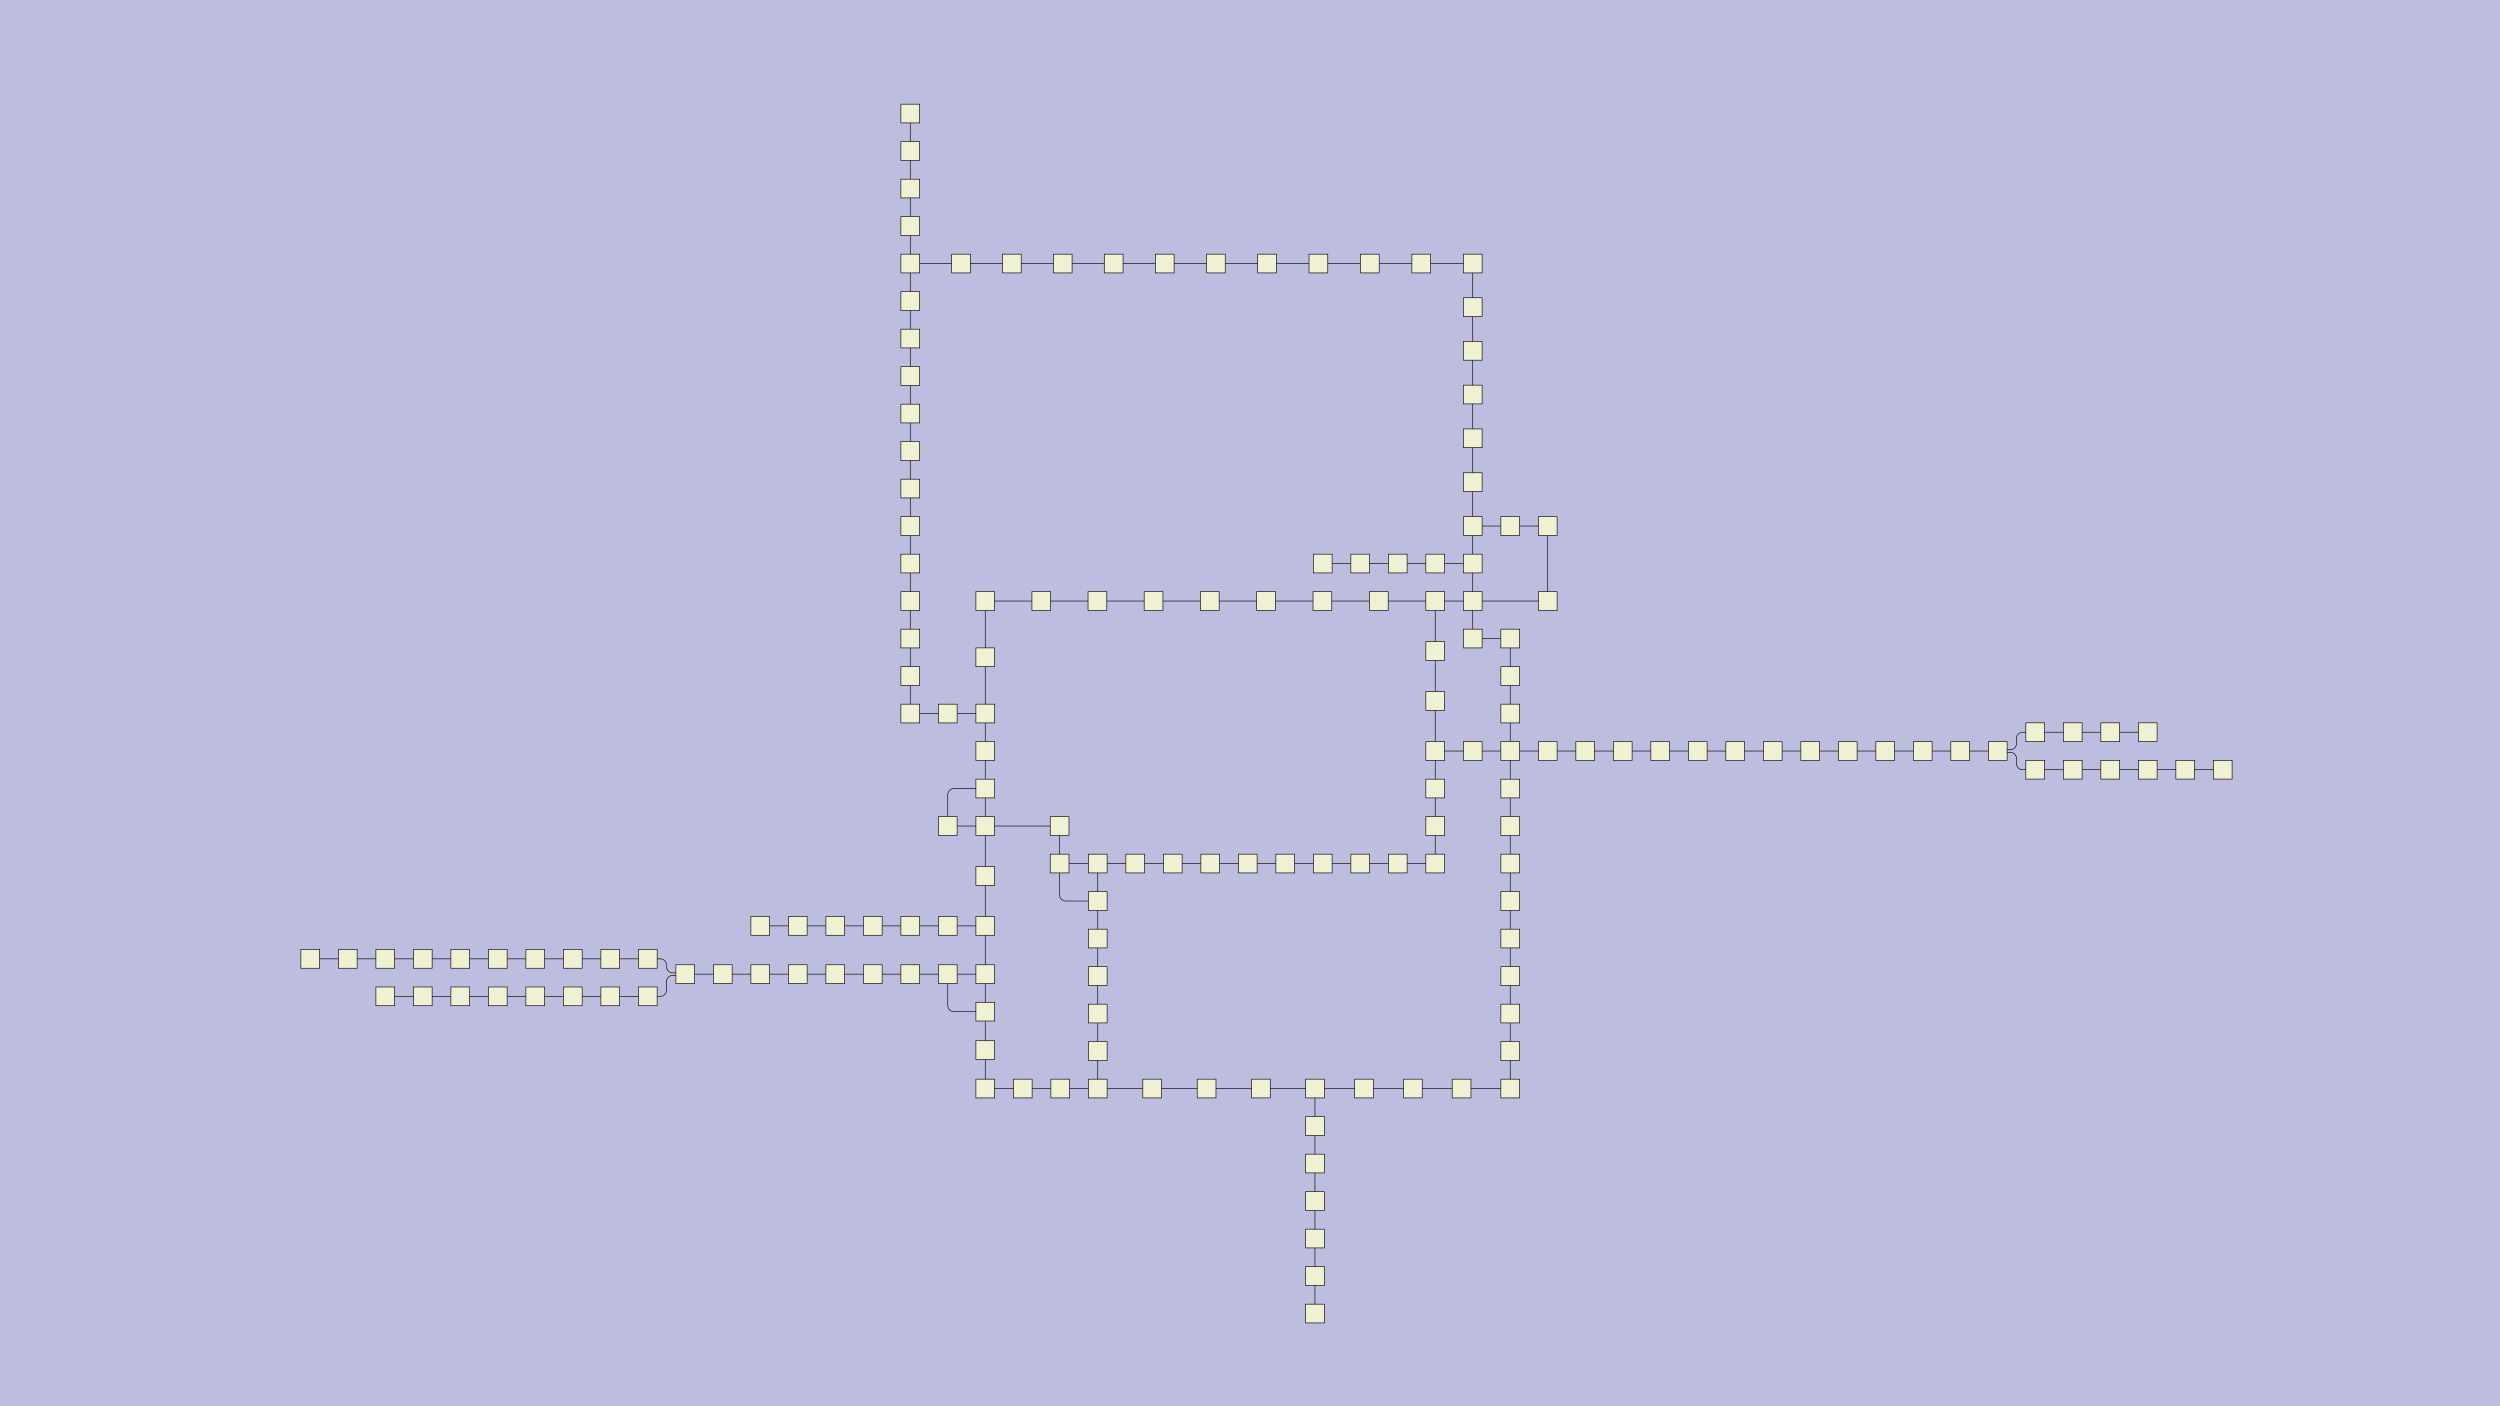 <?xml version="1.0" encoding="UTF-8"?>
<svg id="canvasSVG" xmlns="http://www.w3.org/2000/svg" width="480px" height="270px">
<rect x="0" y="0" width="480" height="270" stroke="none" stroke-width="1" id="" onclick="null" fill="#bdbddf"/>
<g id="outerGroup">
<g transform="translate(57.77,20.00),scale(0.12),translate(-15.00,-15.00)">
    <path d="M 1289.99,1230 H 1228.95 a 0.00,0.00 0 0,0 -0.00,0.00L 1228.95,1230" stroke="black" stroke-width="1" fill="none"/>
    <path d="M 990.00,690 V 750.00 a 0.00,0.00 0 0,0 0.00,0.00L 990.00,750" stroke="black" stroke-width="1" fill="none"/>
    <path d="M 1228.95,1170 H 1110.00 a 0.00,0.00 0 0,0 -0.00,0.00L 1110.00,1170" stroke="black" stroke-width="1" fill="none"/>
    <path d="M 150.00,1442.51 H 210.00 a 0.00,0.00 0 0,1 0.00,0.00L 210.00,1442.51" stroke="black" stroke-width="1" fill="none"/>
    <path d="M 1110.00,810 H 1199.68 a 0.00,0.00 0 0,1 0.00,0.00L 1199.68,810" stroke="black" stroke-width="1" fill="none"/>
    <path d="M 1589.97,1230 H 1649.97 a 0.00,0.00 0 0,1 0.00,0.00L 1649.97,1230" stroke="black" stroke-width="1" fill="none"/>
    <path d="M 2909.94,1019.88 H 2849.94 a 0.00,0.00 0 0,0 -0.00,0.00L 2849.94,1019.88" stroke="black" stroke-width="1" fill="none"/>
    <path d="M 990.00,930 V 990.00 a 0.00,0.00 0 0,0 0.00,0.00L 990.00,990" stroke="black" stroke-width="1" fill="none"/>
    <path d="M 2789.94,1019.88 H 2769.94 a 10.00,10.00 0 0,0 -10.00,10.00 V 1038.00 a 10.00,10.00 0 0,1 -10.00,10.00 H 2730.94 a 1.00,1.00 0 0,0 -1.00,1.00L 2729.94,1050" stroke="black" stroke-width="1" fill="none"/>
    <path d="M 1289.99,1290 H 1238.95 a 10.00,10.00 0 0,1 -10.00,-10.00 V 1230.00 a 0.00,0.00 0 0,1 0.00,-0.00L 1228.95,1230" stroke="black" stroke-width="1" fill="none"/>
    <path d="M 510.00,1382.51 H 570.00 a 0.00,0.00 0 0,1 0.00,0.00L 570.00,1382.51" stroke="black" stroke-width="1" fill="none"/>
    <path d="M 990.00,90 V 30.00 a 0.00,0.00 0 0,1 0.00,-0.00L 990.00,30" stroke="black" stroke-width="1" fill="none"/>
    <path d="M 1889.95,750 V 690.00 a 0.00,0.00 0 0,1 0.00,-0.00L 1889.95,690" stroke="black" stroke-width="1" fill="none"/>
    <path d="M 1949.97,690 H 1889.95 a 0.00,0.00 0 0,0 -0.00,0.00L 1889.95,690" stroke="black" stroke-width="1" fill="none"/>
    <path d="M 1110.00,899.96 V 810.00 a 0.00,0.00 0 0,1 0.00,-0.00L 1110.00,810" stroke="black" stroke-width="1" fill="none"/>
    <path d="M 1379.28,810 H 1469.23 a 0.00,0.00 0 0,1 0.00,0.00L 1469.23,810" stroke="black" stroke-width="1" fill="none"/>
    <path d="M 2369.94,1050 H 2309.94 a 0.00,0.00 0 0,0 -0.00,0.00L 2309.94,1050" stroke="black" stroke-width="1" fill="none"/>
    <path d="M 510.00,1442.51 H 570.00 a 0.00,0.00 0 0,1 0.00,0.00L 570.00,1442.51" stroke="black" stroke-width="1" fill="none"/>
    <path d="M 930.00,1329.76 H 990.00 a 0.00,0.00 0 0,1 0.00,0.00L 990.00,1329.76" stroke="black" stroke-width="1" fill="none"/>
    <path d="M 1049.99,1170 V 1120.00 a 10.00,10.00 0 0,1 10.00,-10.00 H 1110.00 a 0.00,0.00 0 0,1 0.00,0.00L 1110.00,1110" stroke="black" stroke-width="1" fill="none"/>
    <path d="M 1110.00,1528.51 V 1590.00 a 0.00,0.00 0 0,0 0.00,0.00L 1110.00,1590" stroke="black" stroke-width="1" fill="none"/>
    <path d="M 1289.99,1350 V 1290.00 a 0.00,0.00 0 0,1 0.00,-0.00L 1289.99,1290" stroke="black" stroke-width="1" fill="none"/>
    <path d="M 1829.94,889.92 V 810.00 a 0.00,0.00 0 0,1 0.00,-0.00L 1829.94,810" stroke="black" stroke-width="1" fill="none"/>
    <path d="M 1872.10,1590 H 1949.94 a 0.00,0.00 0 0,1 0.00,0.00L 1949.94,1590" stroke="black" stroke-width="1" fill="none"/>
    <path d="M 1110.00,1590 H 1169.97 a 0.00,0.00 0 0,1 0.00,0.00L 1169.97,1590" stroke="black" stroke-width="1" fill="none"/>
    <path d="M 1889.95,870 V 810.00 a 0.00,0.00 0 0,1 0.00,-0.00L 1889.95,810" stroke="black" stroke-width="1" fill="none"/>
    <path d="M 2969.94,1019.88 H 2909.94 a 0.00,0.00 0 0,0 -0.00,0.00L 2909.94,1019.88" stroke="black" stroke-width="1" fill="none"/>
    <path d="M 2969.94,1079.88 H 2909.94 a 0.00,0.00 0 0,0 -0.00,0.00L 2909.94,1079.88" stroke="black" stroke-width="1" fill="none"/>
    <path d="M 990.00,150 V 90.00 a 0.00,0.00 0 0,1 0.00,-0.00L 990.00,90" stroke="black" stroke-width="1" fill="none"/>
    <path d="M 1110.00,1050 V 990.00 a 0.00,0.00 0 0,1 0.00,-0.00L 1110.00,990" stroke="black" stroke-width="1" fill="none"/>
    <path d="M 990.00,1406.97 H 1050.00 a 0.00,0.00 0 0,1 0.00,0.00L 1050.00,1406.97" stroke="black" stroke-width="1" fill="none"/>
    <path d="M 990.00,270 V 330.00 a 0.00,0.00 0 0,0 0.00,0.00L 990.00,330" stroke="black" stroke-width="1" fill="none"/>
    <path d="M 1110.00,990 V 899.96 a 0.00,0.00 0 0,1 0.00,-0.00L 1110.00,899.96" stroke="black" stroke-width="1" fill="none"/>
    <path d="M 870.00,1406.97 H 930.00 a 0.00,0.00 0 0,1 0.00,0.00L 930.00,1406.97" stroke="black" stroke-width="1" fill="none"/>
    <path d="M 1949.94,1530 V 1470.00 a 0.00,0.00 0 0,1 0.00,-0.00L 1949.94,1470" stroke="black" stroke-width="1" fill="none"/>
    <path d="M 1377.10,1590 H 1464.14 a 0.00,0.00 0 0,1 0.00,0.00L 1464.14,1590" stroke="black" stroke-width="1" fill="none"/>
    <path d="M 1709.97,1230 H 1769.97 a 0.00,0.00 0 0,1 0.00,0.00L 1769.97,1230" stroke="black" stroke-width="1" fill="none"/>
    <path d="M 990.00,570 V 630.00 a 0.00,0.00 0 0,0 0.00,0.00L 990.00,630" stroke="black" stroke-width="1" fill="none"/>
    <path d="M 810.00,1406.97 H 870.00 a 0.00,0.00 0 0,1 0.00,0.00L 870.00,1406.97" stroke="black" stroke-width="1" fill="none"/>
    <path d="M 1110.00,1110 V 1050.00 a 0.00,0.00 0 0,1 0.00,-0.00L 1110.00,1050" stroke="black" stroke-width="1" fill="none"/>
    <path d="M 1289.99,1590 V 1530.00 a 0.00,0.00 0 0,1 0.00,-0.00L 1289.99,1530" stroke="black" stroke-width="1" fill="none"/>
    <path d="M 2009.95,810 V 690.00 a 0.00,0.00 0 0,1 0.00,-0.00L 2009.95,690" stroke="black" stroke-width="1" fill="none"/>
    <path d="M 1739.68,810 H 1829.94 a 0.00,0.00 0 0,1 0.00,0.00L 1829.94,810" stroke="black" stroke-width="1" fill="none"/>
    <path d="M 990.00,510 V 570.00 a 0.00,0.00 0 0,0 0.00,0.00L 990.00,570" stroke="black" stroke-width="1" fill="none"/>
    <path d="M 1889.95,619.77 V 549.63 a 0.00,0.00 0 0,1 0.00,-0.00L 1889.95,549.63" stroke="black" stroke-width="1" fill="none"/>
    <path d="M 1110.00,1466.97 V 1406.97 a 0.00,0.00 0 0,1 0.00,-0.00L 1110.00,1406.97" stroke="black" stroke-width="1" fill="none"/>
    <path d="M 990.00,1329.76 H 1050.00 a 0.00,0.00 0 0,1 0.00,0.00L 1050.00,1329.76" stroke="black" stroke-width="1" fill="none"/>
    <path d="M 1050.00,1329.76 H 1110.00 a 0.00,0.00 0 0,1 0.00,0.00L 1110.00,1329.76" stroke="black" stroke-width="1" fill="none"/>
    <path d="M 2489.94,1050 H 2429.94 a 0.00,0.00 0 0,0 -0.00,0.00L 2429.94,1050" stroke="black" stroke-width="1" fill="none"/>
    <path d="M 1949.94,1110 V 1050.00 a 0.00,0.00 0 0,1 0.00,-0.00L 1949.94,1050" stroke="black" stroke-width="1" fill="none"/>
    <path d="M 1794.14,1590 H 1872.10 a 0.00,0.00 0 0,1 0.00,0.00L 1872.10,1590" stroke="black" stroke-width="1" fill="none"/>
    <path d="M 1397.11,270 H 1315.44 a 0.00,0.00 0 0,0 -0.00,0.00L 1315.44,270" stroke="black" stroke-width="1" fill="none"/>
    <path d="M 1637.51,1590 H 1715.98 a 0.00,0.00 0 0,1 0.00,0.00L 1715.98,1590" stroke="black" stroke-width="1" fill="none"/>
    <path d="M 330.00,1442.51 H 390.00 a 0.00,0.00 0 0,1 0.00,0.00L 390.00,1442.51" stroke="black" stroke-width="1" fill="none"/>
    <path d="M 990.00,390 V 450.00 a 0.00,0.00 0 0,0 0.00,0.00L 990.00,450" stroke="black" stroke-width="1" fill="none"/>
    <path d="M 990.00,750 V 810.00 a 0.00,0.00 0 0,0 0.00,0.00L 990.00,810" stroke="black" stroke-width="1" fill="none"/>
    <path d="M 210.00,1382.51 H 270.00 a 0.00,0.00 0 0,1 0.00,0.00L 270.00,1382.51" stroke="black" stroke-width="1" fill="none"/>
    <path d="M 1889.95,479.58 V 409.63 a 0.00,0.00 0 0,1 0.00,-0.00L 1889.95,409.63" stroke="black" stroke-width="1" fill="none"/>
    <path d="M 990.00,330 V 390.00 a 0.00,0.00 0 0,0 0.00,0.00L 990.00,390" stroke="black" stroke-width="1" fill="none"/>
    <path d="M 690.00,1406.97 H 750.00 a 0.00,0.00 0 0,1 0.00,0.00L 750.00,1406.97" stroke="black" stroke-width="1" fill="none"/>
    <path d="M 2189.94,1050 H 2129.94 a 0.00,0.00 0 0,0 -0.00,0.00L 2129.94,1050" stroke="black" stroke-width="1" fill="none"/>
    <path d="M 1949.94,1050 H 1889.97 a 0.00,0.00 0 0,0 -0.00,0.00L 1889.97,1050" stroke="black" stroke-width="1" fill="none"/>
    <path d="M 1199.68,810 H 1289.44 a 0.00,0.00 0 0,1 0.00,0.00L 1289.44,810" stroke="black" stroke-width="1" fill="none"/>
    <path d="M 1769.97,1230 H 1829.94 a 0.00,0.00 0 0,1 0.00,0.00L 1829.94,1230" stroke="black" stroke-width="1" fill="none"/>
    <path d="M 1889.95,690 V 619.77 a 0.00,0.00 0 0,1 0.00,-0.00L 1889.95,619.77" stroke="black" stroke-width="1" fill="none"/>
    <path d="M 90.00,1382.51 H 150.00 a 0.00,0.00 0 0,1 0.00,0.00L 150.00,1382.51" stroke="black" stroke-width="1" fill="none"/>
    <path d="M 1315.44,270 H 1233.91 a 0.00,0.00 0 0,0 -0.00,0.00L 1233.91,270" stroke="black" stroke-width="1" fill="none"/>
    <path d="M 990.00,270 V 210.00 a 0.00,0.00 0 0,1 0.00,-0.00L 990.00,210" stroke="black" stroke-width="1" fill="none"/>
    <path d="M 2009.95,690 H 1949.97 a 0.00,0.00 0 0,0 -0.00,0.00L 1949.97,690" stroke="black" stroke-width="1" fill="none"/>
    <path d="M 3029.94,1079.88 H 2969.94 a 0.00,0.00 0 0,0 -0.00,0.00L 2969.94,1079.88" stroke="black" stroke-width="1" fill="none"/>
    <path d="M 1152.51,270 H 1071.21 a 0.00,0.00 0 0,0 -0.00,0.00L 1071.21,270" stroke="black" stroke-width="1" fill="none"/>
    <path d="M 2309.94,1050 H 2249.94 a 0.00,0.00 0 0,0 -0.00,0.00L 2249.94,1050" stroke="black" stroke-width="1" fill="none"/>
    <path d="M 930.00,1406.97 H 990.00 a 0.00,0.00 0 0,1 0.00,0.00L 990.00,1406.97" stroke="black" stroke-width="1" fill="none"/>
    <path d="M 330.00,1382.51 H 390.00 a 0.00,0.00 0 0,1 0.00,0.00L 390.00,1382.51" stroke="black" stroke-width="1" fill="none"/>
    <path d="M 1637.51,1710 V 1770.00 a 0.00,0.00 0 0,0 0.00,0.00L 1637.51,1770" stroke="black" stroke-width="1" fill="none"/>
    <path d="M 1071.21,270 H 990.00 a 0.00,0.00 0 0,0 -0.00,0.00L 990.00,270" stroke="black" stroke-width="1" fill="none"/>
    <path d="M 2849.94,1079.88 H 2789.94 a 0.00,0.00 0 0,0 -0.00,0.00L 2789.94,1079.88" stroke="black" stroke-width="1" fill="none"/>
    <path d="M 1637.51,1770 V 1830.00 a 0.00,0.00 0 0,0 0.00,0.00L 1637.51,1830" stroke="black" stroke-width="1" fill="none"/>
    <path d="M 450.00,1442.51 H 510.00 a 0.00,0.00 0 0,1 0.00,0.00L 510.00,1442.51" stroke="black" stroke-width="1" fill="none"/>
    <path d="M 1949.94,1590 V 1530.00 a 0.00,0.00 0 0,1 0.00,-0.00L 1949.94,1530" stroke="black" stroke-width="1" fill="none"/>
    <path d="M 2669.94,1050 H 2609.94 a 0.00,0.00 0 0,0 -0.00,0.00L 2609.94,1050" stroke="black" stroke-width="1" fill="none"/>
    <path d="M 1949.94,1350 V 1290.00 a 0.00,0.00 0 0,1 0.00,-0.00L 1949.94,1290" stroke="black" stroke-width="1" fill="none"/>
    <path d="M 1559.28,810 H 1649.44 a 0.00,0.00 0 0,1 0.00,0.00L 1649.44,810" stroke="black" stroke-width="1" fill="none"/>
    <path d="M 1050.00,1406.97 H 1110.00 a 0.00,0.00 0 0,1 0.00,0.00L 1110.00,1406.97" stroke="black" stroke-width="1" fill="none"/>
    <path d="M 1229.97,1590 H 1289.99 a 0.00,0.00 0 0,1 0.00,0.00L 1289.99,1590" stroke="black" stroke-width="1" fill="none"/>
    <path d="M 1637.51,1890 V 1950.00 a 0.00,0.00 0 0,0 0.00,0.00L 1637.51,1950" stroke="black" stroke-width="1" fill="none"/>
    <path d="M 1289.99,1470 V 1410.00 a 0.00,0.00 0 0,1 0.00,-0.00L 1289.99,1410" stroke="black" stroke-width="1" fill="none"/>
    <path d="M 1110.00,1249.9 V 1170.00 a 0.00,0.00 0 0,1 0.00,-0.00L 1110.00,1170" stroke="black" stroke-width="1" fill="none"/>
    <path d="M 1889.95,810 V 750.00 a 0.00,0.00 0 0,1 0.00,-0.00L 1889.95,750" stroke="black" stroke-width="1" fill="none"/>
    <path d="M 1289.99,1530 V 1470.00 a 0.00,0.00 0 0,1 0.00,-0.00L 1289.99,1470" stroke="black" stroke-width="1" fill="none"/>
    <path d="M 1949.94,1410 V 1350.00 a 0.00,0.00 0 0,1 0.00,-0.00L 1949.94,1350" stroke="black" stroke-width="1" fill="none"/>
    <path d="M 990.00,630 V 690.00 a 0.00,0.00 0 0,0 0.00,0.00L 990.00,690" stroke="black" stroke-width="1" fill="none"/>
    <path d="M 1409.97,1230 H 1469.97 a 0.00,0.00 0 0,1 0.00,0.00L 1469.97,1230" stroke="black" stroke-width="1" fill="none"/>
    <path d="M 2609.94,1050 H 2549.94 a 0.00,0.00 0 0,0 -0.00,0.00L 2549.94,1050" stroke="black" stroke-width="1" fill="none"/>
    <path d="M 1949.94,930 V 870.00 a 0.00,0.00 0 0,1 0.00,-0.00L 1949.94,870" stroke="black" stroke-width="1" fill="none"/>
    <path d="M 1829.95,750 H 1769.95 a 0.00,0.00 0 0,0 -0.00,0.00L 1769.95,750" stroke="black" stroke-width="1" fill="none"/>
    <path d="M 2849.94,1019.88 H 2789.94 a 0.00,0.00 0 0,0 -0.00,0.00L 2789.94,1019.88" stroke="black" stroke-width="1" fill="none"/>
    <path d="M 1110.00,1406.97 V 1329.76 a 0.00,0.00 0 0,1 0.00,-0.00L 1110.00,1329.76" stroke="black" stroke-width="1" fill="none"/>
    <path d="M 1829.94,969.92 V 889.92 a 0.00,0.00 0 0,1 0.00,-0.00L 1829.94,889.92" stroke="black" stroke-width="1" fill="none"/>
    <path d="M 1949.94,1050 V 990.00 a 0.00,0.00 0 0,1 0.00,-0.00L 1949.94,990" stroke="black" stroke-width="1" fill="none"/>
    <path d="M 2549.94,1050 H 2489.94 a 0.00,0.00 0 0,0 -0.00,0.00L 2489.94,1050" stroke="black" stroke-width="1" fill="none"/>
    <path d="M 30.00,1382.51 H 90.00 a 0.00,0.00 0 0,1 0.00,0.00L 90.00,1382.51" stroke="black" stroke-width="1" fill="none"/>
    <path d="M 630.00,1406.97 H 690.00 a 0.00,0.00 0 0,1 0.00,0.00L 690.00,1406.97" stroke="black" stroke-width="1" fill="none"/>
    <path d="M 1289.99,1230 H 1349.97 a 0.00,0.00 0 0,1 0.00,0.00L 1349.97,1230" stroke="black" stroke-width="1" fill="none"/>
    <path d="M 1469.23,810 H 1559.28 a 0.00,0.00 0 0,1 0.00,0.00L 1559.28,810" stroke="black" stroke-width="1" fill="none"/>
    <path d="M 1637.51,1590 V 1650.00 a 0.00,0.00 0 0,0 0.00,0.00L 1637.51,1650" stroke="black" stroke-width="1" fill="none"/>
    <path d="M 1889.97,1050 H 1829.94 a 0.00,0.00 0 0,0 -0.00,0.00L 1829.94,1050" stroke="black" stroke-width="1" fill="none"/>
    <path d="M 2789.94,1079.88 H 2769.94 a 10.00,10.00 0 0,1 -10.00,-10.00 V 1062.00 a 10.00,10.00 0 0,0 -10.00,-10.00 H 2730.94 a 1.00,1.00 0 0,1 -1.00,-1.00L 2729.94,1050" stroke="black" stroke-width="1" fill="none"/>
    <path d="M 1110.00,1170 H 1049.99 a 0.00,0.00 0 0,0 -0.00,0.00L 1049.99,1170" stroke="black" stroke-width="1" fill="none"/>
    <path d="M 1949.94,1170 V 1110.00 a 0.00,0.00 0 0,1 0.00,-0.00L 1949.94,1110" stroke="black" stroke-width="1" fill="none"/>
    <path d="M 1829.94,810 H 1889.95 a 0.00,0.00 0 0,1 0.00,0.00L 1889.95,810" stroke="black" stroke-width="1" fill="none"/>
    <path d="M 1169.97,1590 H 1229.97 a 0.00,0.00 0 0,1 0.00,0.00L 1229.97,1590" stroke="black" stroke-width="1" fill="none"/>
    <path d="M 1829.94,1050 V 969.92 a 0.00,0.00 0 0,1 0.00,-0.00L 1829.94,969.92" stroke="black" stroke-width="1" fill="none"/>
    <path d="M 1233.91,270 H 1152.51 a 0.00,0.00 0 0,0 -0.00,0.00L 1152.51,270" stroke="black" stroke-width="1" fill="none"/>
    <path d="M 1289.99,1590 H 1377.10 a 0.00,0.00 0 0,1 0.00,0.00L 1377.10,1590" stroke="black" stroke-width="1" fill="none"/>
    <path d="M 990.00,870 V 930.00 a 0.00,0.00 0 0,0 0.00,0.00L 990.00,930" stroke="black" stroke-width="1" fill="none"/>
    <path d="M 1709.95,750 H 1649.95 a 0.00,0.00 0 0,0 -0.00,0.00L 1649.95,750" stroke="black" stroke-width="1" fill="none"/>
    <path d="M 2429.94,1050 H 2369.94 a 0.00,0.00 0 0,0 -0.00,0.00L 2369.94,1050" stroke="black" stroke-width="1" fill="none"/>
    <path d="M 2069.94,1050 H 2009.94 a 0.00,0.00 0 0,0 -0.00,0.00L 2009.94,1050" stroke="black" stroke-width="1" fill="none"/>
    <path d="M 1889.95,339.77 V 270.00 a 0.00,0.00 0 0,1 0.00,-0.00L 1889.95,270" stroke="black" stroke-width="1" fill="none"/>
    <path d="M 1110.00,1329.76 V 1249.90 a 0.00,0.00 0 0,1 0.00,-0.00L 1110.00,1249.9" stroke="black" stroke-width="1" fill="none"/>
    <path d="M 750.00,1406.97 H 810.00 a 0.00,0.00 0 0,1 0.00,0.00L 810.00,1406.97" stroke="black" stroke-width="1" fill="none"/>
    <path d="M 270.00,1382.51 H 330.00 a 0.00,0.00 0 0,1 0.00,0.00L 330.00,1382.51" stroke="black" stroke-width="1" fill="none"/>
    <path d="M 270.00,1442.51 H 330.00 a 0.00,0.00 0 0,1 0.00,0.00L 330.00,1442.51" stroke="black" stroke-width="1" fill="none"/>
    <path d="M 1889.95,409.63 V 339.77 a 0.00,0.00 0 0,1 0.00,-0.00L 1889.95,339.77" stroke="black" stroke-width="1" fill="none"/>
    <path d="M 1829.94,1230 V 1170.00 a 0.00,0.00 0 0,1 0.00,-0.00L 1829.94,1170" stroke="black" stroke-width="1" fill="none"/>
    <path d="M 390.00,1442.51 H 450.00 a 0.00,0.00 0 0,1 0.00,0.00L 450.00,1442.51" stroke="black" stroke-width="1" fill="none"/>
    <path d="M 2129.94,1050 H 2069.94 a 0.00,0.00 0 0,0 -0.00,0.00L 2069.94,1050" stroke="black" stroke-width="1" fill="none"/>
    <path d="M 1725.27,270 H 1643.03 a 0.00,0.00 0 0,0 -0.00,0.00L 1643.03,270" stroke="black" stroke-width="1" fill="none"/>
    <path d="M 1049.97,990 H 1110.00 a 0.00,0.00 0 0,1 0.00,0.00L 1110.00,990" stroke="black" stroke-width="1" fill="none"/>
    <path d="M 1289.99,1230 V 1290.00 a 0.00,0.00 0 0,0 0.00,0.00L 1289.99,1290" stroke="black" stroke-width="1" fill="none"/>
    <path d="M 1715.98,1590 H 1794.14 a 0.00,0.00 0 0,1 0.00,0.00L 1794.14,1590" stroke="black" stroke-width="1" fill="none"/>
    <path d="M 1550.98,1590 H 1637.51 a 0.00,0.00 0 0,1 0.00,0.00L 1637.51,1590" stroke="black" stroke-width="1" fill="none"/>
    <path d="M 570.00,1442.51 H 590.00 a 10.00,10.00 0 0,0 10.00,-10.00 V 1418.97 a 10.00,10.00 0 0,1 10.00,-10.00 H 629.00 a 1.00,1.00 0 0,0 1.00,-1.00L 630.00,1406.97" stroke="black" stroke-width="1" fill="none"/>
    <path d="M 990.00,810 V 870.00 a 0.00,0.00 0 0,0 0.00,0.00L 990.00,870" stroke="black" stroke-width="1" fill="none"/>
    <path d="M 2009.94,1050 H 1949.94 a 0.00,0.00 0 0,0 -0.00,0.00L 1949.94,1050" stroke="black" stroke-width="1" fill="none"/>
    <path d="M 1949.94,870 H 1889.95 a 0.00,0.00 0 0,0 -0.00,0.00L 1889.95,870" stroke="black" stroke-width="1" fill="none"/>
    <path d="M 1464.14,1590 H 1550.98 a 0.00,0.00 0 0,1 0.00,0.00L 1550.98,1590" stroke="black" stroke-width="1" fill="none"/>
    <path d="M 570.00,1382.51 H 590.00 a 10.00,10.00 0 0,1 10.00,10.00 V 1394.97 a 10.00,10.00 0 0,0 10.00,10.00 H 629.00 a 1.00,1.00 0 0,1 1.00,1.00L 630.00,1406.97" stroke="black" stroke-width="1" fill="none"/>
    <path d="M 2909.94,1079.88 H 2849.94 a 0.00,0.00 0 0,0 -0.00,0.00L 2849.94,1079.88" stroke="black" stroke-width="1" fill="none"/>
    <path d="M 1560.92,270 H 1478.94 a 0.00,0.00 0 0,0 -0.00,0.00L 1478.94,270" stroke="black" stroke-width="1" fill="none"/>
    <path d="M 1829.94,1170 V 1110.00 a 0.00,0.00 0 0,1 0.00,-0.00L 1829.94,1110" stroke="black" stroke-width="1" fill="none"/>
    <path d="M 1949.94,1470 V 1410.00 a 0.00,0.00 0 0,1 0.00,-0.00L 1949.94,1410" stroke="black" stroke-width="1" fill="none"/>
    <path d="M 1289.99,1410 V 1350.00 a 0.00,0.00 0 0,1 0.00,-0.00L 1289.99,1350" stroke="black" stroke-width="1" fill="none"/>
    <path d="M 1529.97,1230 H 1589.97 a 0.00,0.00 0 0,1 0.00,0.00L 1589.97,1230" stroke="black" stroke-width="1" fill="none"/>
    <path d="M 810.00,1329.76 H 870.00 a 0.00,0.00 0 0,1 0.00,0.00L 870.00,1329.76" stroke="black" stroke-width="1" fill="none"/>
    <path d="M 2249.94,1050 H 2189.94 a 0.00,0.00 0 0,0 -0.00,0.00L 2189.94,1050" stroke="black" stroke-width="1" fill="none"/>
    <path d="M 750.00,1329.76 H 810.00 a 0.00,0.00 0 0,1 0.00,0.00L 810.00,1329.76" stroke="black" stroke-width="1" fill="none"/>
    <path d="M 990.00,210 V 150.00 a 0.00,0.00 0 0,1 0.00,-0.00L 990.00,150" stroke="black" stroke-width="1" fill="none"/>
    <path d="M 1289.44,810 H 1379.28 a 0.00,0.00 0 0,1 0.00,0.00L 1379.28,810" stroke="black" stroke-width="1" fill="none"/>
    <path d="M 1949.94,990 V 930.00 a 0.00,0.00 0 0,1 0.00,-0.00L 1949.94,930" stroke="black" stroke-width="1" fill="none"/>
    <path d="M 1889.95,549.63 V 479.58 a 0.00,0.00 0 0,1 0.00,-0.00L 1889.95,479.58" stroke="black" stroke-width="1" fill="none"/>
    <path d="M 1637.51,1830 V 1890.00 a 0.00,0.00 0 0,0 0.00,0.00L 1637.51,1890" stroke="black" stroke-width="1" fill="none"/>
    <path d="M 1949.94,1230 V 1170.00 a 0.00,0.00 0 0,1 0.00,-0.00L 1949.94,1170" stroke="black" stroke-width="1" fill="none"/>
    <path d="M 1228.95,1230 V 1170.00 a 0.00,0.00 0 0,1 0.00,-0.00L 1228.95,1170" stroke="black" stroke-width="1" fill="none"/>
    <path d="M 1478.94,270 H 1397.11 a 0.00,0.00 0 0,0 -0.00,0.00L 1397.11,270" stroke="black" stroke-width="1" fill="none"/>
    <path d="M 870.00,1329.76 H 930.00 a 0.00,0.00 0 0,1 0.00,0.00L 930.00,1329.76" stroke="black" stroke-width="1" fill="none"/>
    <path d="M 1889.95,810 H 2009.95 a 0.00,0.00 0 0,1 0.00,0.00L 2009.95,810" stroke="black" stroke-width="1" fill="none"/>
    <path d="M 990.00,990 H 1049.97 a 0.00,0.00 0 0,1 0.00,0.00L 1049.97,990" stroke="black" stroke-width="1" fill="none"/>
    <path d="M 1649.44,810 H 1739.68 a 0.00,0.00 0 0,1 0.00,0.00L 1739.68,810" stroke="black" stroke-width="1" fill="none"/>
    <path d="M 1769.95,750 H 1709.95 a 0.00,0.00 0 0,0 -0.00,0.00L 1709.95,750" stroke="black" stroke-width="1" fill="none"/>
    <path d="M 1643.03,270 H 1560.92 a 0.00,0.00 0 0,0 -0.00,0.00L 1560.92,270" stroke="black" stroke-width="1" fill="none"/>
    <path d="M 2729.94,1050 H 2669.94 a 0.00,0.00 0 0,0 -0.00,0.00L 2669.94,1050" stroke="black" stroke-width="1" fill="none"/>
    <path d="M 1889.95,270 H 1807.59 a 0.00,0.00 0 0,0 -0.00,0.00L 1807.59,270" stroke="black" stroke-width="1" fill="none"/>
    <path d="M 1649.97,1230 H 1709.97 a 0.00,0.00 0 0,1 0.00,0.00L 1709.97,1230" stroke="black" stroke-width="1" fill="none"/>
    <path d="M 390.00,1382.51 H 450.00 a 0.00,0.00 0 0,1 0.00,0.00L 450.00,1382.51" stroke="black" stroke-width="1" fill="none"/>
    <path d="M 450.00,1382.51 H 510.00 a 0.00,0.00 0 0,1 0.00,0.00L 510.00,1382.51" stroke="black" stroke-width="1" fill="none"/>
    <path d="M 150.00,1382.51 H 210.00 a 0.00,0.00 0 0,1 0.00,0.00L 210.00,1382.51" stroke="black" stroke-width="1" fill="none"/>
    <path d="M 1637.51,1650 V 1710.00 a 0.00,0.00 0 0,0 0.00,0.00L 1637.51,1710" stroke="black" stroke-width="1" fill="none"/>
    <path d="M 1807.59,270 H 1725.27 a 0.00,0.00 0 0,0 -0.00,0.00L 1725.27,270" stroke="black" stroke-width="1" fill="none"/>
    <path d="M 1829.94,1110 V 1050.00 a 0.00,0.00 0 0,1 0.00,-0.00L 1829.94,1050" stroke="black" stroke-width="1" fill="none"/>
    <path d="M 1110.00,1170 V 1110.00 a 0.00,0.00 0 0,1 0.00,-0.00L 1110.00,1110" stroke="black" stroke-width="1" fill="none"/>
    <path d="M 1050.00,1406.97 V 1456.97 a 10.00,10.00 0 0,0 10.00,10.00 H 1110.00 a 0.00,0.00 0 0,1 0.00,0.00L 1110.00,1466.97" stroke="black" stroke-width="1" fill="none"/>
    <path d="M 1949.94,1290 V 1230.00 a 0.00,0.00 0 0,1 0.00,-0.00L 1949.94,1230" stroke="black" stroke-width="1" fill="none"/>
    <path d="M 210.00,1442.51 H 270.00 a 0.00,0.00 0 0,1 0.00,0.00L 270.00,1442.51" stroke="black" stroke-width="1" fill="none"/>
    <path d="M 990.00,450 V 510.00 a 0.00,0.00 0 0,0 0.00,0.00L 990.00,510" stroke="black" stroke-width="1" fill="none"/>
    <path d="M 1889.95,750 H 1829.95 a 0.00,0.00 0 0,0 -0.00,0.00L 1829.95,750" stroke="black" stroke-width="1" fill="none"/>
    <path d="M 1110.00,1466.97 V 1528.51 a 0.00,0.00 0 0,0 0.00,0.00L 1110.00,1528.51" stroke="black" stroke-width="1" fill="none"/>
    <path d="M 1349.97,1230 H 1409.97 a 0.00,0.00 0 0,1 0.00,0.00L 1409.97,1230" stroke="black" stroke-width="1" fill="none"/>
    <path d="M 1469.97,1230 H 1529.97 a 0.00,0.00 0 0,1 0.00,0.00L 1529.97,1230" stroke="black" stroke-width="1" fill="none"/>
    <path d="M 3089.94,1079.88 H 3029.94 a 0.00,0.00 0 0,0 -0.00,0.00L 3029.94,1079.88" stroke="black" stroke-width="1" fill="none"/>
    <rect x="2294.94" y="1035.0" width="30.0" height="30.0" stroke="black" stroke-width="1" id="0" onclick="ow3.nodeClick(this)" fill="#f0f0d2"/>

    <rect x="1994.94" y="1035.0" width="30.0" height="30.0" stroke="black" stroke-width="1" id="1" onclick="ow3.nodeClick(this)" fill="#f0f0d2"/>

    <rect x="1874.95" y="255.0" width="30.0" height="30.0" stroke="black" stroke-width="1" id="2" onclick="ow3.nodeClick(this)" fill="#f0f0d2"/>

    <rect x="1184.68" y="795.0" width="30.0" height="30.0" stroke="black" stroke-width="1" id="3" onclick="ow3.nodeClick(this)" fill="#f0f0d2"/>

    <rect x="975.0" y="195.0" width="30.0" height="30.0" stroke="black" stroke-width="1" id="4" onclick="ow3.nodeClick(this)" fill="#f0f0d2"/>

    <rect x="1095.0" y="1234.9" width="30.0" height="30.0" stroke="black" stroke-width="1" id="5" onclick="ow3.nodeClick(this)" fill="#f0f0d2"/>

    <rect x="2054.94" y="1035.0" width="30.0" height="30.0" stroke="black" stroke-width="1" id="6" onclick="ow3.nodeClick(this)" fill="#f0f0d2"/>

    <rect x="1394.97" y="1215.0" width="30.0" height="30.0" stroke="black" stroke-width="1" id="7" onclick="ow3.nodeClick(this)" fill="#f0f0d2"/>

    <rect x="1934.94" y="1155.0" width="30.0" height="30.0" stroke="black" stroke-width="1" id="8" onclick="ow3.nodeClick(this)" fill="#f0f0d2"/>

    <rect x="975.0" y="495.0" width="30.0" height="30.0" stroke="black" stroke-width="1" id="9" onclick="ow3.nodeClick(this)" fill="#f0f0d2"/>

    <rect x="1634.97" y="1215.0" width="30.0" height="30.0" stroke="black" stroke-width="1" id="10" onclick="ow3.nodeClick(this)" fill="#f0f0d2"/>

    <rect x="1213.95" y="1155.0" width="30.0" height="30.0" stroke="black" stroke-width="1" id="11" onclick="ow3.nodeClick(this)" fill="#f0f0d2"/>

    <rect x="975.0" y="15.0" width="30.0" height="30.0" stroke="black" stroke-width="1" id="12" onclick="ow3.nodeClick(this)" fill="#f0f0d2"/>

    <rect x="1934.94" y="1335.0" width="30.0" height="30.0" stroke="black" stroke-width="1" id="13" onclick="ow3.nodeClick(this)" fill="#f0f0d2"/>

    <rect x="1934.94" y="1215.0" width="30.0" height="30.0" stroke="black" stroke-width="1" id="14" onclick="ow3.nodeClick(this)" fill="#f0f0d2"/>

    <rect x="1274.99" y="1215.0" width="30.0" height="30.0" stroke="black" stroke-width="1" id="15" onclick="ow3.nodeClick(this)" fill="#f0f0d2"/>

    <rect x="615.0" y="1391.97" width="30.0" height="30.0" stroke="black" stroke-width="1" id="16" onclick="ow3.nodeClick(this)" fill="#f0f0d2"/>

    <rect x="1634.95" y="735.0" width="30.0" height="30.0" stroke="black" stroke-width="1" id="17" onclick="ow3.nodeClick(this)" fill="#f0f0d2"/>

    <rect x="1095.0" y="884.96" width="30.0" height="30.0" stroke="black" stroke-width="1" id="18" onclick="ow3.nodeClick(this)" fill="#f0f0d2"/>

    <rect x="1274.99" y="1575.0" width="30.0" height="30.0" stroke="black" stroke-width="1" id="19" onclick="ow3.nodeClick(this)" fill="#f0f0d2"/>

    <rect x="975.0" y="1314.76" width="30.0" height="30.0" stroke="black" stroke-width="1" id="20" onclick="ow3.nodeClick(this)" fill="#f0f0d2"/>

    <rect x="1622.51" y="1875.0" width="30.0" height="30.0" stroke="black" stroke-width="1" id="21" onclick="ow3.nodeClick(this)" fill="#f0f0d2"/>

    <rect x="1694.97" y="1215.0" width="30.0" height="30.0" stroke="black" stroke-width="1" id="22" onclick="ow3.nodeClick(this)" fill="#f0f0d2"/>

    <rect x="1214.97" y="1575.0" width="30.0" height="30.0" stroke="black" stroke-width="1" id="23" onclick="ow3.nodeClick(this)" fill="#f0f0d2"/>

    <rect x="1754.97" y="1215.0" width="30.0" height="30.0" stroke="black" stroke-width="1" id="24" onclick="ow3.nodeClick(this)" fill="#f0f0d2"/>

    <rect x="2954.94" y="1064.88" width="30.0" height="30.0" stroke="black" stroke-width="1" id="25" onclick="ow3.nodeClick(this)" fill="#f0f0d2"/>

    <rect x="735.0" y="1314.76" width="30.0" height="30.0" stroke="black" stroke-width="1" id="26" onclick="ow3.nodeClick(this)" fill="#f0f0d2"/>

    <rect x="2234.94" y="1035.0" width="30.0" height="30.0" stroke="black" stroke-width="1" id="27" onclick="ow3.nodeClick(this)" fill="#f0f0d2"/>

    <rect x="1274.99" y="1515.0" width="30.0" height="30.0" stroke="black" stroke-width="1" id="28" onclick="ow3.nodeClick(this)" fill="#f0f0d2"/>

    <rect x="1535.98" y="1575.0" width="30.0" height="30.0" stroke="black" stroke-width="1" id="29" onclick="ow3.nodeClick(this)" fill="#f0f0d2"/>

    <rect x="1874.95" y="795.0" width="30.0" height="30.0" stroke="black" stroke-width="1" id="30" onclick="ow3.nodeClick(this)" fill="#f0f0d2"/>

    <rect x="1792.59" y="255.0" width="30.0" height="30.0" stroke="black" stroke-width="1" id="31" onclick="ow3.nodeClick(this)" fill="#f0f0d2"/>

    <rect x="975.0" y="555.0" width="30.0" height="30.0" stroke="black" stroke-width="1" id="32" onclick="ow3.nodeClick(this)" fill="#f0f0d2"/>

    <rect x="1274.99" y="1335.0" width="30.0" height="30.0" stroke="black" stroke-width="1" id="33" onclick="ow3.nodeClick(this)" fill="#f0f0d2"/>

    <rect x="1934.97" y="675.0" width="30.0" height="30.0" stroke="black" stroke-width="1" id="34" onclick="ow3.nodeClick(this)" fill="#f0f0d2"/>

    <rect x="135.0" y="1367.51" width="30.0" height="30.0" stroke="black" stroke-width="1" id="35" onclick="ow3.nodeClick(this)" fill="#f0f0d2"/>

    <rect x="1095.0" y="1314.76" width="30.0" height="30.0" stroke="black" stroke-width="1" id="36" onclick="ow3.nodeClick(this)" fill="#f0f0d2"/>

    <rect x="2594.94" y="1035.0" width="30.0" height="30.0" stroke="black" stroke-width="1" id="37" onclick="ow3.nodeClick(this)" fill="#f0f0d2"/>

    <rect x="975.0" y="975.0" width="30.0" height="30.0" stroke="black" stroke-width="1" id="38" onclick="ow3.nodeClick(this)" fill="#f0f0d2"/>

    <rect x="3074.94" y="1064.88" width="30.0" height="30.0" stroke="black" stroke-width="1" id="39" onclick="ow3.nodeClick(this)" fill="#f0f0d2"/>

    <rect x="1095.0" y="795.0" width="30.0" height="30.0" stroke="black" stroke-width="1" id="40" onclick="ow3.nodeClick(this)" fill="#f0f0d2"/>

    <rect x="975.0" y="735.0" width="30.0" height="30.0" stroke="black" stroke-width="1" id="41" onclick="ow3.nodeClick(this)" fill="#f0f0d2"/>

    <rect x="1934.94" y="915.0" width="30.0" height="30.0" stroke="black" stroke-width="1" id="42" onclick="ow3.nodeClick(this)" fill="#f0f0d2"/>

    <rect x="555.0" y="1427.51" width="30.0" height="30.0" stroke="black" stroke-width="1" id="43" onclick="ow3.nodeClick(this)" fill="#f0f0d2"/>

    <rect x="1814.94" y="1155.0" width="30.0" height="30.0" stroke="black" stroke-width="1" id="44" onclick="ow3.nodeClick(this)" fill="#f0f0d2"/>

    <rect x="855.0" y="1314.76" width="30.0" height="30.0" stroke="black" stroke-width="1" id="45" onclick="ow3.nodeClick(this)" fill="#f0f0d2"/>

    <rect x="1779.14" y="1575.0" width="30.0" height="30.0" stroke="black" stroke-width="1" id="46" onclick="ow3.nodeClick(this)" fill="#f0f0d2"/>

    <rect x="75.0" y="1367.51" width="30.0" height="30.0" stroke="black" stroke-width="1" id="47" onclick="ow3.nodeClick(this)" fill="#f0f0d2"/>

    <rect x="975.0" y="675.0" width="30.0" height="30.0" stroke="black" stroke-width="1" id="48" onclick="ow3.nodeClick(this)" fill="#f0f0d2"/>

    <rect x="1694.95" y="735.0" width="30.0" height="30.0" stroke="black" stroke-width="1" id="49" onclick="ow3.nodeClick(this)" fill="#f0f0d2"/>

    <rect x="135.0" y="1427.51" width="30.0" height="30.0" stroke="black" stroke-width="1" id="50" onclick="ow3.nodeClick(this)" fill="#f0f0d2"/>

    <rect x="2834.94" y="1004.88" width="30.0" height="30.0" stroke="black" stroke-width="1" id="51" onclick="ow3.nodeClick(this)" fill="#f0f0d2"/>

    <rect x="975.0" y="615.0" width="30.0" height="30.0" stroke="black" stroke-width="1" id="52" onclick="ow3.nodeClick(this)" fill="#f0f0d2"/>

    <rect x="1814.94" y="874.92" width="30.0" height="30.0" stroke="black" stroke-width="1" id="53" onclick="ow3.nodeClick(this)" fill="#f0f0d2"/>

    <rect x="1154.97" y="1575.0" width="30.0" height="30.0" stroke="black" stroke-width="1" id="54" onclick="ow3.nodeClick(this)" fill="#f0f0d2"/>

    <rect x="1095.0" y="1095.0" width="30.0" height="30.0" stroke="black" stroke-width="1" id="55" onclick="ow3.nodeClick(this)" fill="#f0f0d2"/>

    <rect x="1622.51" y="1575.0" width="30.0" height="30.0" stroke="black" stroke-width="1" id="56" onclick="ow3.nodeClick(this)" fill="#f0f0d2"/>

    <rect x="1463.94" y="255.0" width="30.0" height="30.0" stroke="black" stroke-width="1" id="57" onclick="ow3.nodeClick(this)" fill="#f0f0d2"/>

    <rect x="1095.0" y="1391.97" width="30.0" height="30.0" stroke="black" stroke-width="1" id="58" onclick="ow3.nodeClick(this)" fill="#f0f0d2"/>

    <rect x="1874.95" y="855.0" width="30.0" height="30.0" stroke="black" stroke-width="1" id="59" onclick="ow3.nodeClick(this)" fill="#f0f0d2"/>

    <rect x="1095.0" y="1513.51" width="30.0" height="30.0" stroke="black" stroke-width="1" id="60" onclick="ow3.nodeClick(this)" fill="#f0f0d2"/>

    <rect x="2834.94" y="1064.88" width="30.0" height="30.0" stroke="black" stroke-width="1" id="61" onclick="ow3.nodeClick(this)" fill="#f0f0d2"/>

    <rect x="1035.0" y="1391.97" width="30.0" height="30.0" stroke="black" stroke-width="1" id="62" onclick="ow3.nodeClick(this)" fill="#f0f0d2"/>

    <rect x="2894.94" y="1004.88" width="30.0" height="30.0" stroke="black" stroke-width="1" id="63" onclick="ow3.nodeClick(this)" fill="#f0f0d2"/>

    <rect x="1700.98" y="1575.0" width="30.0" height="30.0" stroke="black" stroke-width="1" id="64" onclick="ow3.nodeClick(this)" fill="#f0f0d2"/>

    <rect x="1095.0" y="1035.0" width="30.0" height="30.0" stroke="black" stroke-width="1" id="65" onclick="ow3.nodeClick(this)" fill="#f0f0d2"/>

    <rect x="975.0" y="255.0" width="30.0" height="30.0" stroke="black" stroke-width="1" id="66" onclick="ow3.nodeClick(this)" fill="#f0f0d2"/>

    <rect x="1814.94" y="1215.0" width="30.0" height="30.0" stroke="black" stroke-width="1" id="67" onclick="ow3.nodeClick(this)" fill="#f0f0d2"/>

    <rect x="2354.94" y="1035.0" width="30.0" height="30.0" stroke="black" stroke-width="1" id="68" onclick="ow3.nodeClick(this)" fill="#f0f0d2"/>

    <rect x="1622.51" y="1695.0" width="30.0" height="30.0" stroke="black" stroke-width="1" id="69" onclick="ow3.nodeClick(this)" fill="#f0f0d2"/>

    <rect x="1934.94" y="975.0" width="30.0" height="30.0" stroke="black" stroke-width="1" id="70" onclick="ow3.nodeClick(this)" fill="#f0f0d2"/>

    <rect x="2654.94" y="1035.0" width="30.0" height="30.0" stroke="black" stroke-width="1" id="71" onclick="ow3.nodeClick(this)" fill="#f0f0d2"/>

    <rect x="1545.92" y="255.0" width="30.0" height="30.0" stroke="black" stroke-width="1" id="72" onclick="ow3.nodeClick(this)" fill="#f0f0d2"/>

    <rect x="1754.95" y="735.0" width="30.0" height="30.0" stroke="black" stroke-width="1" id="73" onclick="ow3.nodeClick(this)" fill="#f0f0d2"/>

    <rect x="1934.94" y="1275.0" width="30.0" height="30.0" stroke="black" stroke-width="1" id="74" onclick="ow3.nodeClick(this)" fill="#f0f0d2"/>

    <rect x="255.0" y="1427.51" width="30.0" height="30.0" stroke="black" stroke-width="1" id="75" onclick="ow3.nodeClick(this)" fill="#f0f0d2"/>

    <rect x="2774.94" y="1064.88" width="30.0" height="30.0" stroke="black" stroke-width="1" id="76" onclick="ow3.nodeClick(this)" fill="#f0f0d2"/>

    <rect x="2174.94" y="1035.0" width="30.0" height="30.0" stroke="black" stroke-width="1" id="77" onclick="ow3.nodeClick(this)" fill="#f0f0d2"/>

    <rect x="1574.97" y="1215.0" width="30.0" height="30.0" stroke="black" stroke-width="1" id="78" onclick="ow3.nodeClick(this)" fill="#f0f0d2"/>

    <rect x="1274.99" y="1395.0" width="30.0" height="30.0" stroke="black" stroke-width="1" id="79" onclick="ow3.nodeClick(this)" fill="#f0f0d2"/>

    <rect x="1622.51" y="1815.0" width="30.0" height="30.0" stroke="black" stroke-width="1" id="80" onclick="ow3.nodeClick(this)" fill="#f0f0d2"/>

    <rect x="1364.28" y="795.0" width="30.0" height="30.0" stroke="black" stroke-width="1" id="81" onclick="ow3.nodeClick(this)" fill="#f0f0d2"/>

    <rect x="1095.0" y="1155.0" width="30.0" height="30.0" stroke="black" stroke-width="1" id="82" onclick="ow3.nodeClick(this)" fill="#f0f0d2"/>

    <rect x="1628.03" y="255.0" width="30.0" height="30.0" stroke="black" stroke-width="1" id="83" onclick="ow3.nodeClick(this)" fill="#f0f0d2"/>

    <rect x="1449.14" y="1575.0" width="30.0" height="30.0" stroke="black" stroke-width="1" id="84" onclick="ow3.nodeClick(this)" fill="#f0f0d2"/>

    <rect x="2774.94" y="1004.88" width="30.0" height="30.0" stroke="black" stroke-width="1" id="85" onclick="ow3.nodeClick(this)" fill="#f0f0d2"/>

    <rect x="1622.51" y="1935.0" width="30.0" height="30.0" stroke="black" stroke-width="1" id="86" onclick="ow3.nodeClick(this)" fill="#f0f0d2"/>

    <rect x="1724.68" y="795.0" width="30.0" height="30.0" stroke="black" stroke-width="1" id="87" onclick="ow3.nodeClick(this)" fill="#f0f0d2"/>

    <rect x="1622.51" y="1635.0" width="30.0" height="30.0" stroke="black" stroke-width="1" id="88" onclick="ow3.nodeClick(this)" fill="#f0f0d2"/>

    <rect x="555.0" y="1367.51" width="30.0" height="30.0" stroke="black" stroke-width="1" id="89" onclick="ow3.nodeClick(this)" fill="#f0f0d2"/>

    <rect x="1814.94" y="1095.0" width="30.0" height="30.0" stroke="black" stroke-width="1" id="90" onclick="ow3.nodeClick(this)" fill="#f0f0d2"/>

    <rect x="1814.95" y="735.0" width="30.0" height="30.0" stroke="black" stroke-width="1" id="91" onclick="ow3.nodeClick(this)" fill="#f0f0d2"/>

    <rect x="1934.94" y="855.0" width="30.0" height="30.0" stroke="black" stroke-width="1" id="92" onclick="ow3.nodeClick(this)" fill="#f0f0d2"/>

    <rect x="975.0" y="855.0" width="30.0" height="30.0" stroke="black" stroke-width="1" id="93" onclick="ow3.nodeClick(this)" fill="#f0f0d2"/>

    <rect x="1095.0" y="1451.97" width="30.0" height="30.0" stroke="black" stroke-width="1" id="94" onclick="ow3.nodeClick(this)" fill="#f0f0d2"/>

    <rect x="1874.95" y="604.77" width="30.0" height="30.0" stroke="black" stroke-width="1" id="95" onclick="ow3.nodeClick(this)" fill="#f0f0d2"/>

    <rect x="1622.51" y="1755.0" width="30.0" height="30.0" stroke="black" stroke-width="1" id="96" onclick="ow3.nodeClick(this)" fill="#f0f0d2"/>

    <rect x="2894.94" y="1064.88" width="30.0" height="30.0" stroke="black" stroke-width="1" id="97" onclick="ow3.nodeClick(this)" fill="#f0f0d2"/>

    <rect x="2474.94" y="1035.0" width="30.0" height="30.0" stroke="black" stroke-width="1" id="98" onclick="ow3.nodeClick(this)" fill="#f0f0d2"/>

    <rect x="975.0" y="135.0" width="30.0" height="30.0" stroke="black" stroke-width="1" id="99" onclick="ow3.nodeClick(this)" fill="#f0f0d2"/>

    <rect x="435.0" y="1427.51" width="30.0" height="30.0" stroke="black" stroke-width="1" id="100" onclick="ow3.nodeClick(this)" fill="#f0f0d2"/>

    <rect x="975.0" y="75.0" width="30.0" height="30.0" stroke="black" stroke-width="1" id="101" onclick="ow3.nodeClick(this)" fill="#f0f0d2"/>

    <rect x="255.0" y="1367.51" width="30.0" height="30.0" stroke="black" stroke-width="1" id="102" onclick="ow3.nodeClick(this)" fill="#f0f0d2"/>

    <rect x="1994.95" y="795.0" width="30.0" height="30.0" stroke="black" stroke-width="1" id="103" onclick="ow3.nodeClick(this)" fill="#f0f0d2"/>

    <rect x="1934.94" y="1395.0" width="30.0" height="30.0" stroke="black" stroke-width="1" id="104" onclick="ow3.nodeClick(this)" fill="#f0f0d2"/>

    <rect x="1634.44" y="795.0" width="30.0" height="30.0" stroke="black" stroke-width="1" id="105" onclick="ow3.nodeClick(this)" fill="#f0f0d2"/>

    <rect x="975.0" y="315.0" width="30.0" height="30.0" stroke="black" stroke-width="1" id="106" onclick="ow3.nodeClick(this)" fill="#f0f0d2"/>

    <rect x="1034.97" y="975.0" width="30.0" height="30.0" stroke="black" stroke-width="1" id="107" onclick="ow3.nodeClick(this)" fill="#f0f0d2"/>

    <rect x="1874.95" y="534.63" width="30.0" height="30.0" stroke="black" stroke-width="1" id="108" onclick="ow3.nodeClick(this)" fill="#f0f0d2"/>

    <rect x="2534.94" y="1035.0" width="30.0" height="30.0" stroke="black" stroke-width="1" id="109" onclick="ow3.nodeClick(this)" fill="#f0f0d2"/>

    <rect x="1034.99" y="1155.0" width="30.0" height="30.0" stroke="black" stroke-width="1" id="110" onclick="ow3.nodeClick(this)" fill="#f0f0d2"/>

    <rect x="1934.94" y="1515.0" width="30.0" height="30.0" stroke="black" stroke-width="1" id="111" onclick="ow3.nodeClick(this)" fill="#f0f0d2"/>

    <rect x="1857.1" y="1575.0" width="30.0" height="30.0" stroke="black" stroke-width="1" id="112" onclick="ow3.nodeClick(this)" fill="#f0f0d2"/>

    <rect x="975.0" y="1391.97" width="30.0" height="30.0" stroke="black" stroke-width="1" id="113" onclick="ow3.nodeClick(this)" fill="#f0f0d2"/>

    <rect x="795.0" y="1391.97" width="30.0" height="30.0" stroke="black" stroke-width="1" id="114" onclick="ow3.nodeClick(this)" fill="#f0f0d2"/>

    <rect x="975.0" y="435.0" width="30.0" height="30.0" stroke="black" stroke-width="1" id="115" onclick="ow3.nodeClick(this)" fill="#f0f0d2"/>

    <rect x="195.0" y="1427.51" width="30.0" height="30.0" stroke="black" stroke-width="1" id="116" onclick="ow3.nodeClick(this)" fill="#f0f0d2"/>

    <rect x="2414.94" y="1035.0" width="30.0" height="30.0" stroke="black" stroke-width="1" id="117" onclick="ow3.nodeClick(this)" fill="#f0f0d2"/>

    <rect x="1454.23" y="795.0" width="30.0" height="30.0" stroke="black" stroke-width="1" id="118" onclick="ow3.nodeClick(this)" fill="#f0f0d2"/>

    <rect x="1454.97" y="1215.0" width="30.0" height="30.0" stroke="black" stroke-width="1" id="119" onclick="ow3.nodeClick(this)" fill="#f0f0d2"/>

    <rect x="1382.11" y="255.0" width="30.0" height="30.0" stroke="black" stroke-width="1" id="120" onclick="ow3.nodeClick(this)" fill="#f0f0d2"/>

    <rect x="495.0" y="1367.51" width="30.0" height="30.0" stroke="black" stroke-width="1" id="121" onclick="ow3.nodeClick(this)" fill="#f0f0d2"/>

    <rect x="1814.94" y="795.0" width="30.0" height="30.0" stroke="black" stroke-width="1" id="122" onclick="ow3.nodeClick(this)" fill="#f0f0d2"/>

    <rect x="1213.95" y="1215.0" width="30.0" height="30.0" stroke="black" stroke-width="1" id="123" onclick="ow3.nodeClick(this)" fill="#f0f0d2"/>

    <rect x="1934.94" y="1575.0" width="30.0" height="30.0" stroke="black" stroke-width="1" id="124" onclick="ow3.nodeClick(this)" fill="#f0f0d2"/>

    <rect x="975.0" y="915.0" width="30.0" height="30.0" stroke="black" stroke-width="1" id="125" onclick="ow3.nodeClick(this)" fill="#f0f0d2"/>

    <rect x="15.0" y="1367.51" width="30.0" height="30.0" stroke="black" stroke-width="1" id="126" onclick="ow3.nodeClick(this)" fill="#f0f0d2"/>

    <rect x="375.0" y="1367.51" width="30.0" height="30.0" stroke="black" stroke-width="1" id="127" onclick="ow3.nodeClick(this)" fill="#f0f0d2"/>

    <rect x="1934.94" y="1455.0" width="30.0" height="30.0" stroke="black" stroke-width="1" id="128" onclick="ow3.nodeClick(this)" fill="#f0f0d2"/>

    <rect x="2114.94" y="1035.0" width="30.0" height="30.0" stroke="black" stroke-width="1" id="129" onclick="ow3.nodeClick(this)" fill="#f0f0d2"/>

    <rect x="495.0" y="1427.51" width="30.0" height="30.0" stroke="black" stroke-width="1" id="130" onclick="ow3.nodeClick(this)" fill="#f0f0d2"/>

    <rect x="1035.0" y="1314.76" width="30.0" height="30.0" stroke="black" stroke-width="1" id="131" onclick="ow3.nodeClick(this)" fill="#f0f0d2"/>

    <rect x="1710.27" y="255.0" width="30.0" height="30.0" stroke="black" stroke-width="1" id="132" onclick="ow3.nodeClick(this)" fill="#f0f0d2"/>

    <rect x="915.0" y="1314.76" width="30.0" height="30.0" stroke="black" stroke-width="1" id="133" onclick="ow3.nodeClick(this)" fill="#f0f0d2"/>

    <rect x="435.0" y="1367.51" width="30.0" height="30.0" stroke="black" stroke-width="1" id="134" onclick="ow3.nodeClick(this)" fill="#f0f0d2"/>

    <rect x="1274.99" y="1275.0" width="30.0" height="30.0" stroke="black" stroke-width="1" id="135" onclick="ow3.nodeClick(this)" fill="#f0f0d2"/>

    <rect x="675.0" y="1391.97" width="30.0" height="30.0" stroke="black" stroke-width="1" id="136" onclick="ow3.nodeClick(this)" fill="#f0f0d2"/>

    <rect x="1994.95" y="675.0" width="30.0" height="30.0" stroke="black" stroke-width="1" id="137" onclick="ow3.nodeClick(this)" fill="#f0f0d2"/>

    <rect x="1874.95" y="324.77" width="30.0" height="30.0" stroke="black" stroke-width="1" id="138" onclick="ow3.nodeClick(this)" fill="#f0f0d2"/>

    <rect x="375.0" y="1427.51" width="30.0" height="30.0" stroke="black" stroke-width="1" id="139" onclick="ow3.nodeClick(this)" fill="#f0f0d2"/>

    <rect x="1814.94" y="954.92" width="30.0" height="30.0" stroke="black" stroke-width="1" id="140" onclick="ow3.nodeClick(this)" fill="#f0f0d2"/>

    <rect x="1544.28" y="795.0" width="30.0" height="30.0" stroke="black" stroke-width="1" id="141" onclick="ow3.nodeClick(this)" fill="#f0f0d2"/>

    <rect x="1095.0" y="975.0" width="30.0" height="30.0" stroke="black" stroke-width="1" id="142" onclick="ow3.nodeClick(this)" fill="#f0f0d2"/>

    <rect x="1274.44" y="795.0" width="30.0" height="30.0" stroke="black" stroke-width="1" id="143" onclick="ow3.nodeClick(this)" fill="#f0f0d2"/>

    <rect x="2714.94" y="1035.0" width="30.0" height="30.0" stroke="black" stroke-width="1" id="144" onclick="ow3.nodeClick(this)" fill="#f0f0d2"/>

    <rect x="1814.94" y="1035.0" width="30.0" height="30.0" stroke="black" stroke-width="1" id="145" onclick="ow3.nodeClick(this)" fill="#f0f0d2"/>

    <rect x="795.0" y="1314.76" width="30.0" height="30.0" stroke="black" stroke-width="1" id="146" onclick="ow3.nodeClick(this)" fill="#f0f0d2"/>

    <rect x="1874.97" y="1035.0" width="30.0" height="30.0" stroke="black" stroke-width="1" id="147" onclick="ow3.nodeClick(this)" fill="#f0f0d2"/>

    <rect x="975.0" y="375.0" width="30.0" height="30.0" stroke="black" stroke-width="1" id="148" onclick="ow3.nodeClick(this)" fill="#f0f0d2"/>

    <rect x="735.0" y="1391.97" width="30.0" height="30.0" stroke="black" stroke-width="1" id="149" onclick="ow3.nodeClick(this)" fill="#f0f0d2"/>

    <rect x="1874.95" y="735.0" width="30.0" height="30.0" stroke="black" stroke-width="1" id="150" onclick="ow3.nodeClick(this)" fill="#f0f0d2"/>

    <rect x="1300.44" y="255.0" width="30.0" height="30.0" stroke="black" stroke-width="1" id="151" onclick="ow3.nodeClick(this)" fill="#f0f0d2"/>

    <rect x="1934.94" y="1095.0" width="30.0" height="30.0" stroke="black" stroke-width="1" id="152" onclick="ow3.nodeClick(this)" fill="#f0f0d2"/>

    <rect x="1274.99" y="1455.0" width="30.0" height="30.0" stroke="black" stroke-width="1" id="153" onclick="ow3.nodeClick(this)" fill="#f0f0d2"/>

    <rect x="315.0" y="1367.51" width="30.0" height="30.0" stroke="black" stroke-width="1" id="154" onclick="ow3.nodeClick(this)" fill="#f0f0d2"/>

    <rect x="1137.51" y="255.0" width="30.0" height="30.0" stroke="black" stroke-width="1" id="155" onclick="ow3.nodeClick(this)" fill="#f0f0d2"/>

    <rect x="1056.21" y="255.0" width="30.0" height="30.0" stroke="black" stroke-width="1" id="156" onclick="ow3.nodeClick(this)" fill="#f0f0d2"/>

    <rect x="1218.91" y="255.0" width="30.0" height="30.0" stroke="black" stroke-width="1" id="157" onclick="ow3.nodeClick(this)" fill="#f0f0d2"/>

    <rect x="1362.1" y="1575.0" width="30.0" height="30.0" stroke="black" stroke-width="1" id="158" onclick="ow3.nodeClick(this)" fill="#f0f0d2"/>

    <rect x="2954.94" y="1004.88" width="30.0" height="30.0" stroke="black" stroke-width="1" id="159" onclick="ow3.nodeClick(this)" fill="#f0f0d2"/>

    <rect x="1874.95" y="464.58" width="30.0" height="30.0" stroke="black" stroke-width="1" id="160" onclick="ow3.nodeClick(this)" fill="#f0f0d2"/>

    <rect x="855.0" y="1391.97" width="30.0" height="30.0" stroke="black" stroke-width="1" id="161" onclick="ow3.nodeClick(this)" fill="#f0f0d2"/>

    <rect x="315.0" y="1427.51" width="30.0" height="30.0" stroke="black" stroke-width="1" id="162" onclick="ow3.nodeClick(this)" fill="#f0f0d2"/>

    <rect x="975.0" y="795.0" width="30.0" height="30.0" stroke="black" stroke-width="1" id="163" onclick="ow3.nodeClick(this)" fill="#f0f0d2"/>

    <rect x="915.0" y="1391.97" width="30.0" height="30.0" stroke="black" stroke-width="1" id="164" onclick="ow3.nodeClick(this)" fill="#f0f0d2"/>

    <rect x="1514.97" y="1215.0" width="30.0" height="30.0" stroke="black" stroke-width="1" id="165" onclick="ow3.nodeClick(this)" fill="#f0f0d2"/>

    <rect x="195.0" y="1367.51" width="30.0" height="30.0" stroke="black" stroke-width="1" id="166" onclick="ow3.nodeClick(this)" fill="#f0f0d2"/>

    <rect x="1934.94" y="1035.0" width="30.0" height="30.0" stroke="black" stroke-width="1" id="167" onclick="ow3.nodeClick(this)" fill="#f0f0d2"/>

    <rect x="1874.95" y="394.63" width="30.0" height="30.0" stroke="black" stroke-width="1" id="168" onclick="ow3.nodeClick(this)" fill="#f0f0d2"/>

    <rect x="3014.94" y="1064.88" width="30.0" height="30.0" stroke="black" stroke-width="1" id="169" onclick="ow3.nodeClick(this)" fill="#f0f0d2"/>

    <rect x="1874.95" y="675.0" width="30.0" height="30.0" stroke="black" stroke-width="1" id="170" onclick="ow3.nodeClick(this)" fill="#f0f0d2"/>

    <rect x="1334.97" y="1215.0" width="30.0" height="30.0" stroke="black" stroke-width="1" id="171" onclick="ow3.nodeClick(this)" fill="#f0f0d2"/>

    <rect x="1095.0" y="1575.0" width="30.0" height="30.0" stroke="black" stroke-width="1" id="172" onclick="ow3.nodeClick(this)" fill="#f0f0d2"/>

</g>
</g>
</svg>
